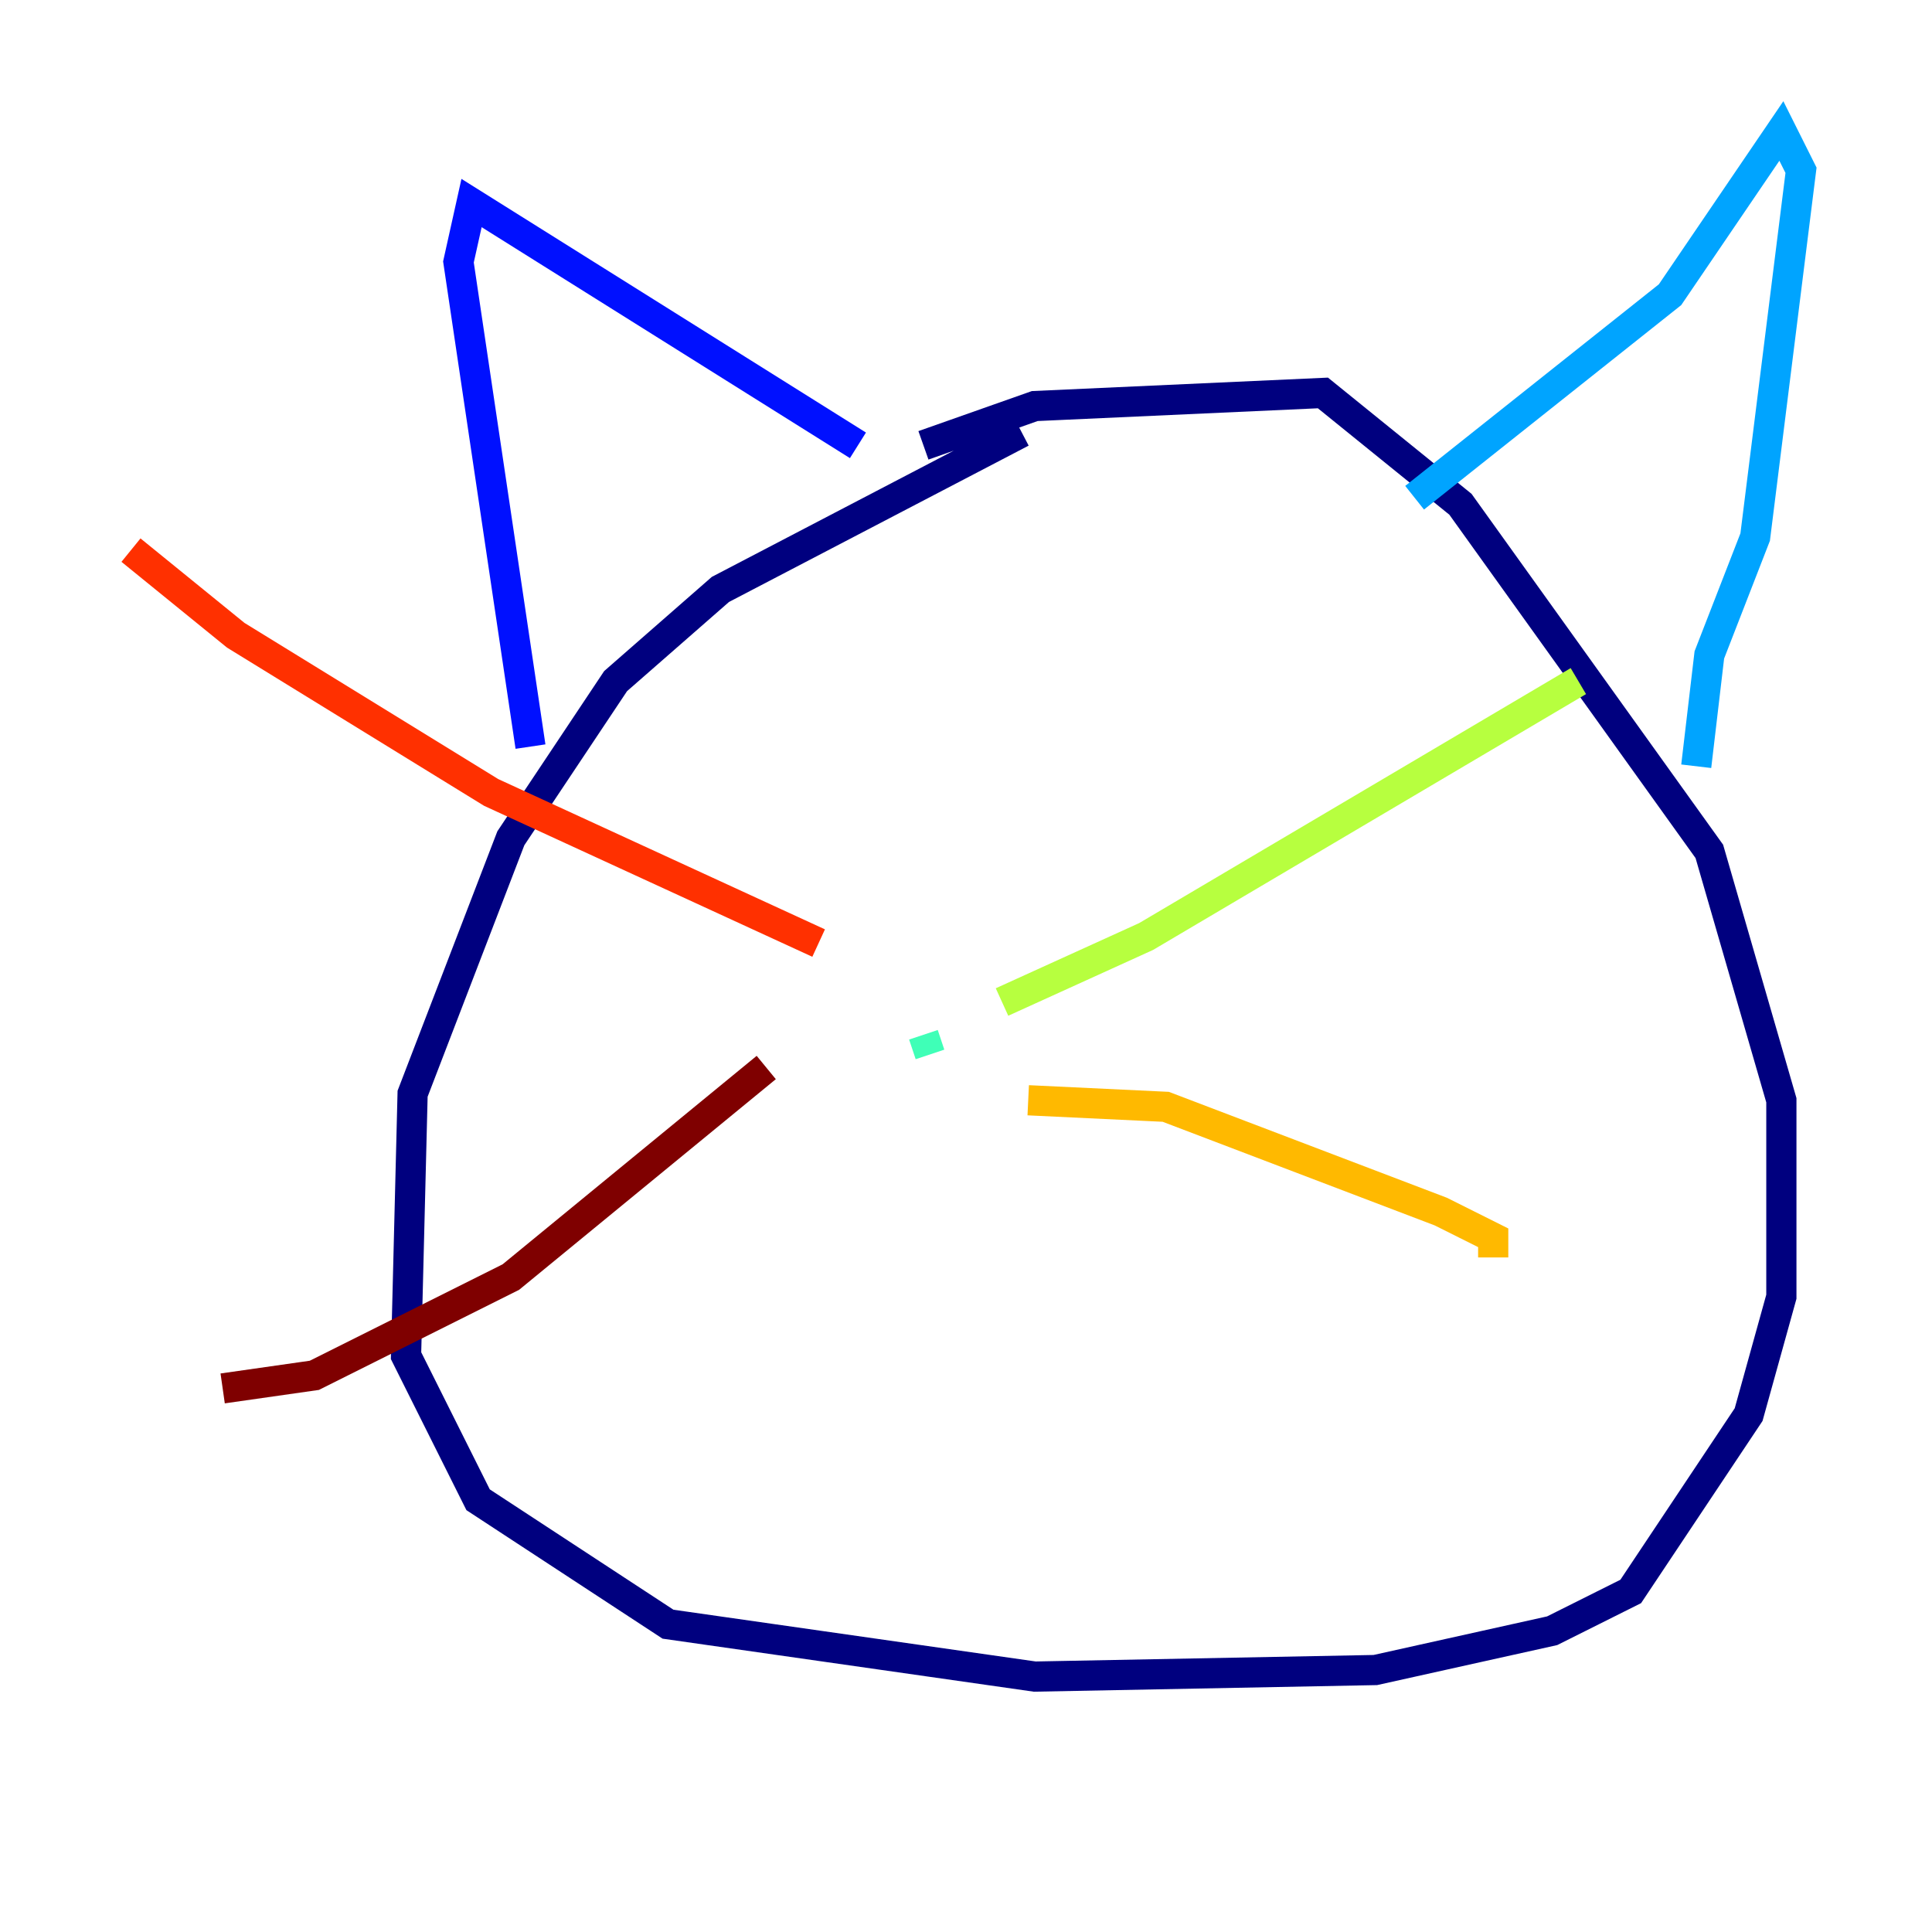<?xml version="1.0" encoding="utf-8" ?>
<svg baseProfile="tiny" height="128" version="1.2" viewBox="0,0,128,128" width="128" xmlns="http://www.w3.org/2000/svg" xmlns:ev="http://www.w3.org/2001/xml-events" xmlns:xlink="http://www.w3.org/1999/xlink"><defs /><polyline fill="none" points="67.688,28.637 47.729,39.051 40.786,45.125 33.844,55.539 27.336,72.461 26.902,89.817 31.675,99.363 44.258,107.607 68.556,111.078 91.119,110.644 102.834,108.041 108.041,105.437 115.851,93.722 118.02,85.912 118.02,72.895 113.248,56.407 96.759,33.41 87.647,26.034 68.556,26.902 61.18,29.505" stroke="#00007f" stroke-width="2" /><polyline fill="none" points="56.841,29.505 31.241,13.451 30.373,17.356 35.146,49.464" stroke="#0010ff" stroke-width="2" /><polyline fill="none" points="93.722,32.976 110.644,19.525 118.02,8.678 119.322,11.281 118.888,14.752 116.285,35.58 113.248,43.39 112.38,50.766" stroke="#00a4ff" stroke-width="2" /><polyline fill="none" points="61.614,69.858 61.18,68.556" stroke="#3fffb7" stroke-width="2" /><polyline fill="none" points="66.386,66.386 75.932,62.047 104.57,45.125" stroke="#b7ff3f" stroke-width="2" /><polyline fill="none" points="68.122,72.895 77.234,73.329 95.458,80.271 98.929,82.007 98.929,83.308" stroke="#ffb900" stroke-width="2" /><polyline fill="none" points="54.237,62.481 32.542,52.502 15.62,42.088 8.678,36.447" stroke="#ff3000" stroke-width="2" /><polyline fill="none" points="50.766,70.725 33.844,84.61 20.827,91.119 14.752,91.986" stroke="#7f0000" stroke-width="2" /></svg>